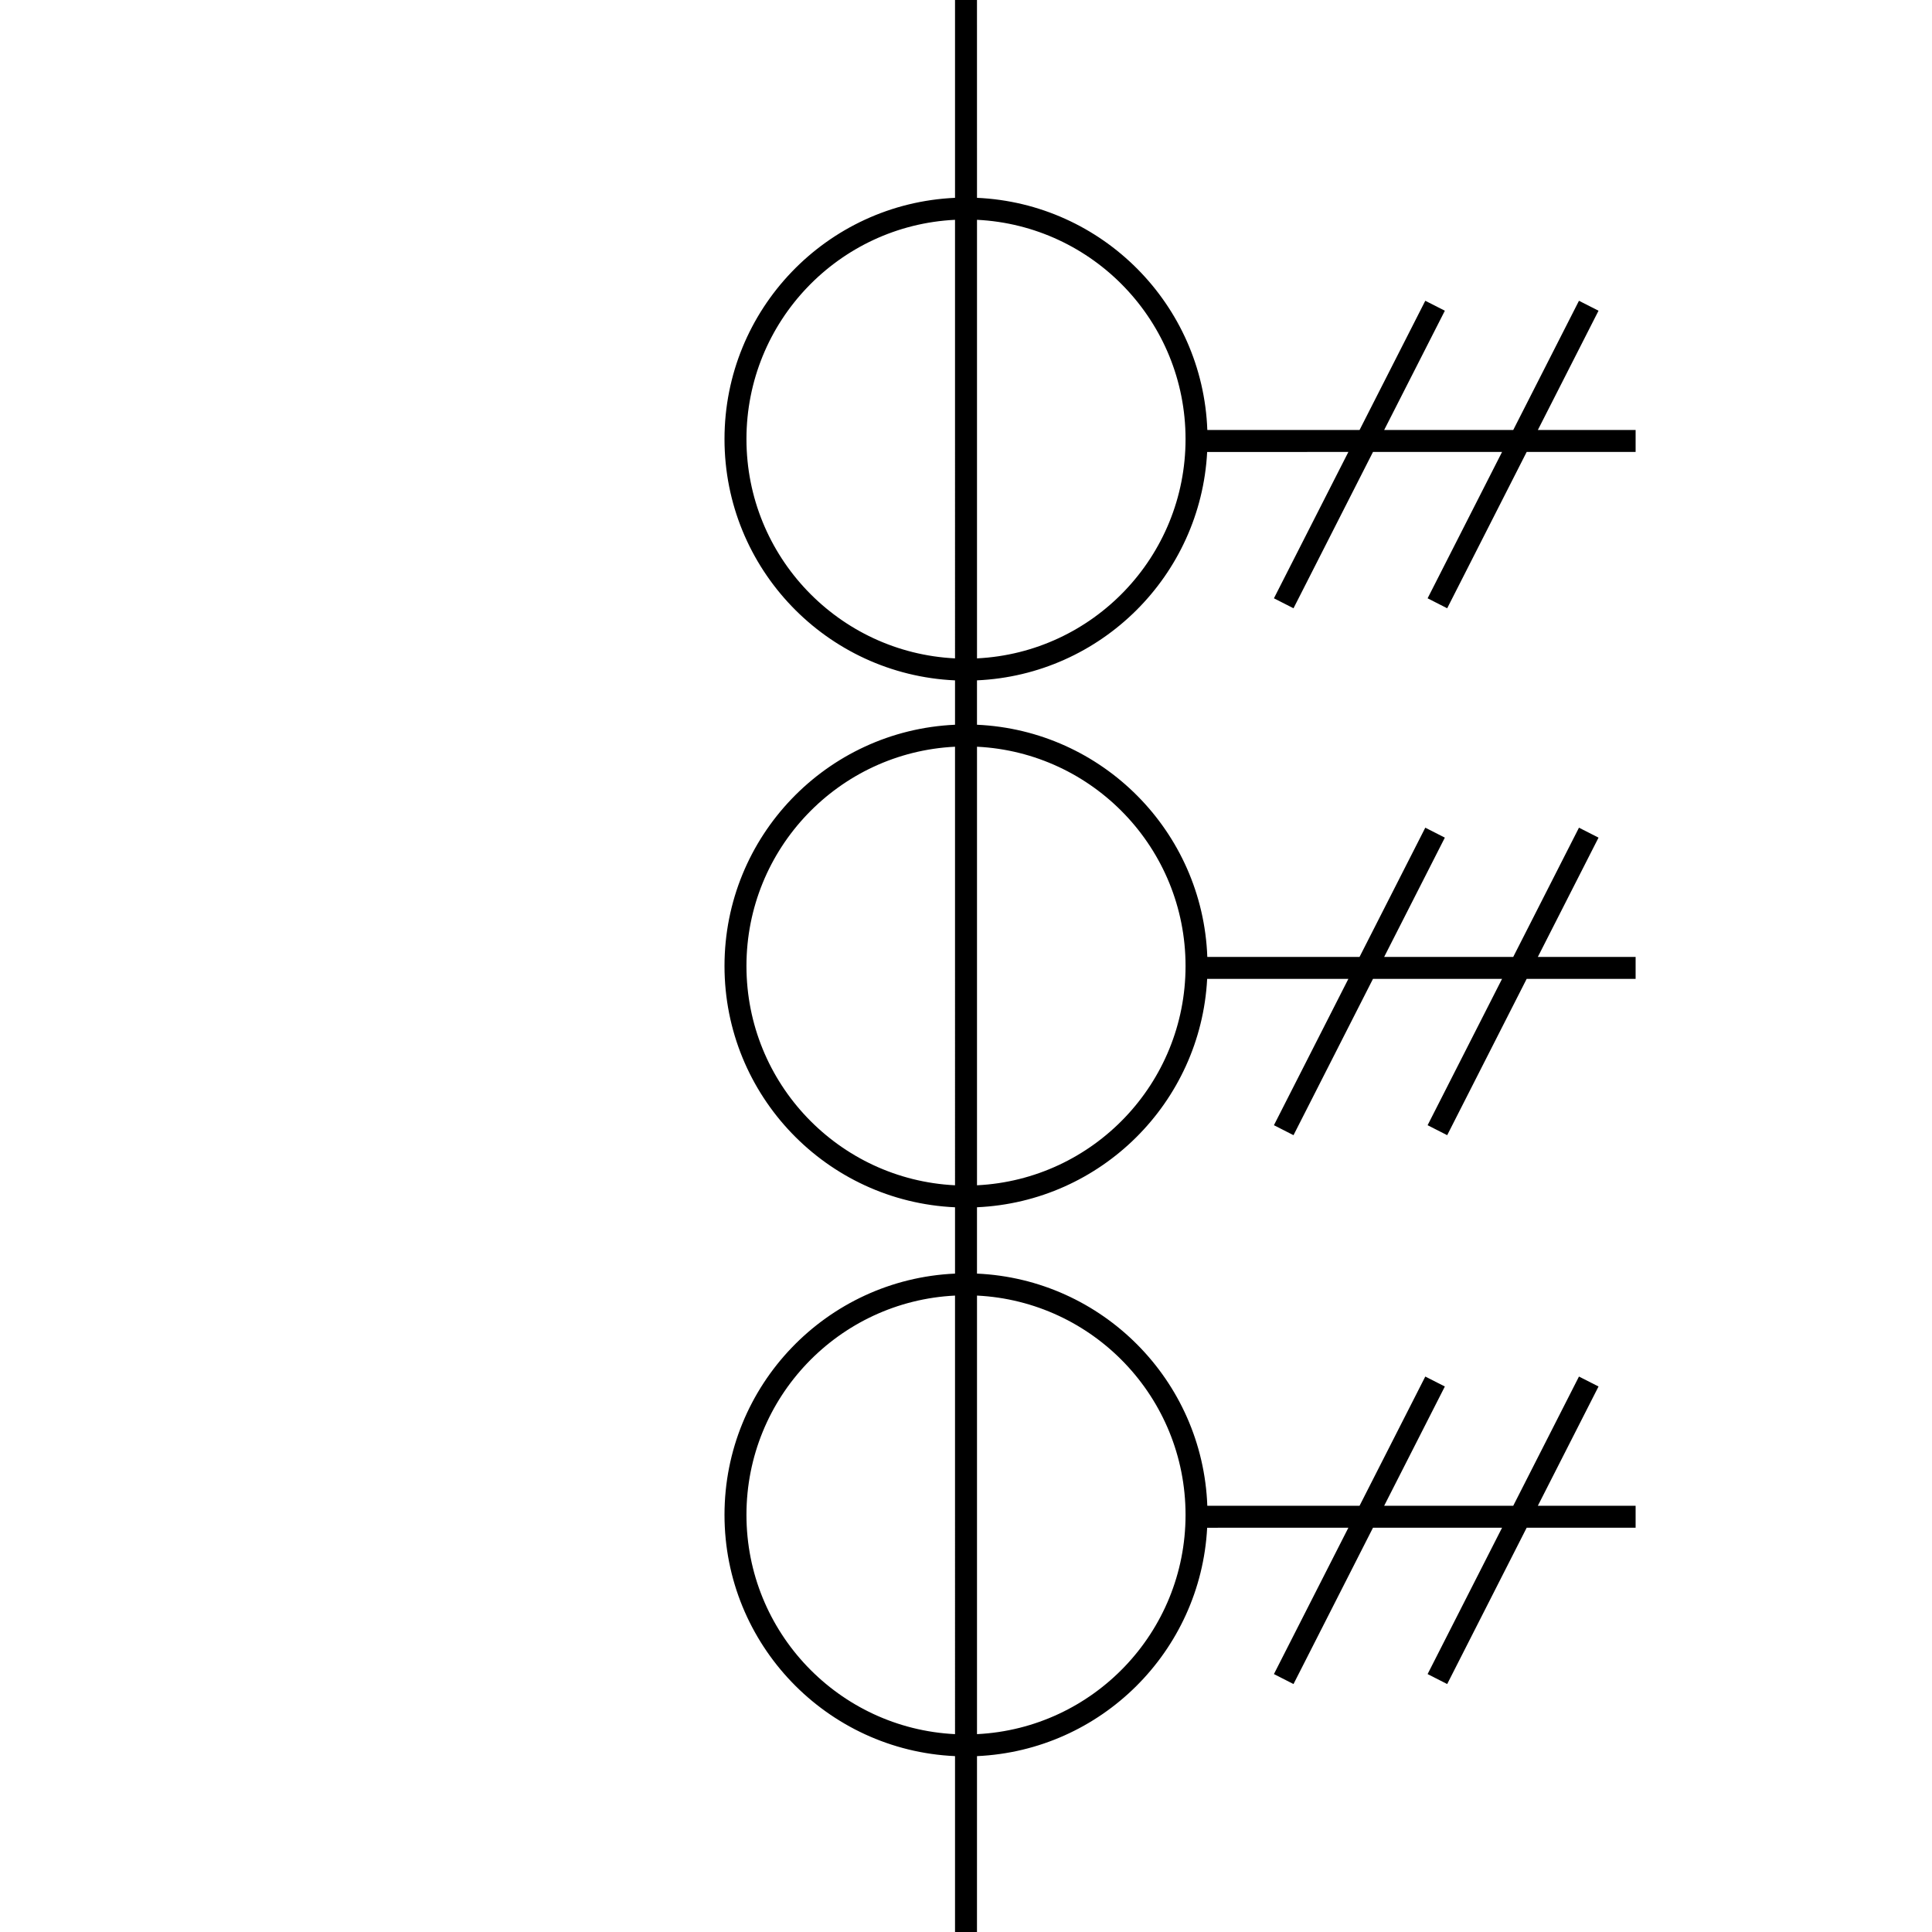 <?xml version="1.0" standalone="no"?><!DOCTYPE svg PUBLIC "-//W3C//DTD SVG 1.1//EN" "http://www.w3.org/Graphics/SVG/1.1/DTD/svg11.dtd"><svg class="icon" width="200px" height="200.00px" viewBox="0 0 1024 1024" version="1.1" xmlns="http://www.w3.org/2000/svg"><path d="M517.83 930.781L517.818 1024h-11.636v-93.219C438.191 927.732 384 871.657 384 802.909s54.191-124.823 122.182-127.872V639.884C438.191 636.823 384 580.748 384 512s54.191-124.823 122.182-127.872V360.611C438.191 357.551 384 301.475 384 232.727S438.191 107.904 506.182 104.855V0h11.636l0.012 104.855c66.397 2.979 119.622 56.529 122.077 123.055h80.687L755.433 159.418l10.368 5.271-32.163 63.22h68.41L836.887 159.418l10.368 5.271-32.163 63.22H866.909v11.636h-57.74l-42.124 82.851-10.38-5.283 39.459-77.568h-68.41l-42.124 82.851-10.38-5.283 39.459-77.568-74.845 0.012c-3.456 65.583-56.273 118.097-121.996 121.041v23.529c66.397 2.979 119.622 56.529 122.077 123.055h80.687L755.433 438.691l10.368 5.271-32.163 63.22h68.41L836.887 438.691l10.368 5.271-32.163 63.22H866.909v11.636h-57.74l-42.124 82.851-10.38-5.283 39.459-77.568h-68.41l-42.124 82.851-10.38-5.283 39.459-77.568-74.845 0.012c-3.456 65.583-56.273 118.097-121.996 121.041v35.165c66.397 2.979 119.622 56.529 122.077 123.055h80.687L755.433 729.6l10.368 5.271-32.163 63.22h68.41L836.887 729.6l10.368 5.271-32.163 63.22H866.909v11.636h-57.74l-42.124 82.851-10.38-5.283 39.459-77.568h-68.41l-42.124 82.851-10.38-5.283 39.459-77.568-74.845 0.012c-3.456 65.583-56.273 118.097-121.996 121.041zM395.636 802.909c0 62.313 48.989 113.187 110.545 116.224V686.685c-61.556 3.025-110.545 53.911-110.545 116.224z m122.193-116.224v232.448C579.386 916.096 628.364 865.222 628.364 802.909c0-62.313-48.977-113.187-110.534-116.224zM395.636 512c0 62.313 48.989 113.187 110.545 116.224V395.776c-61.556 3.025-110.545 53.911-110.545 116.224z m122.193-116.224v232.448C579.386 625.187 628.364 574.313 628.364 512c0-62.313-48.977-113.187-110.534-116.224zM395.636 232.727c0 62.313 48.989 113.187 110.545 116.224V116.503c-61.556 3.025-110.545 53.911-110.545 116.224z m122.193-116.224v232.448C579.386 345.914 628.364 295.04 628.364 232.727c0-62.313-48.977-113.187-110.534-116.224z" /></svg>